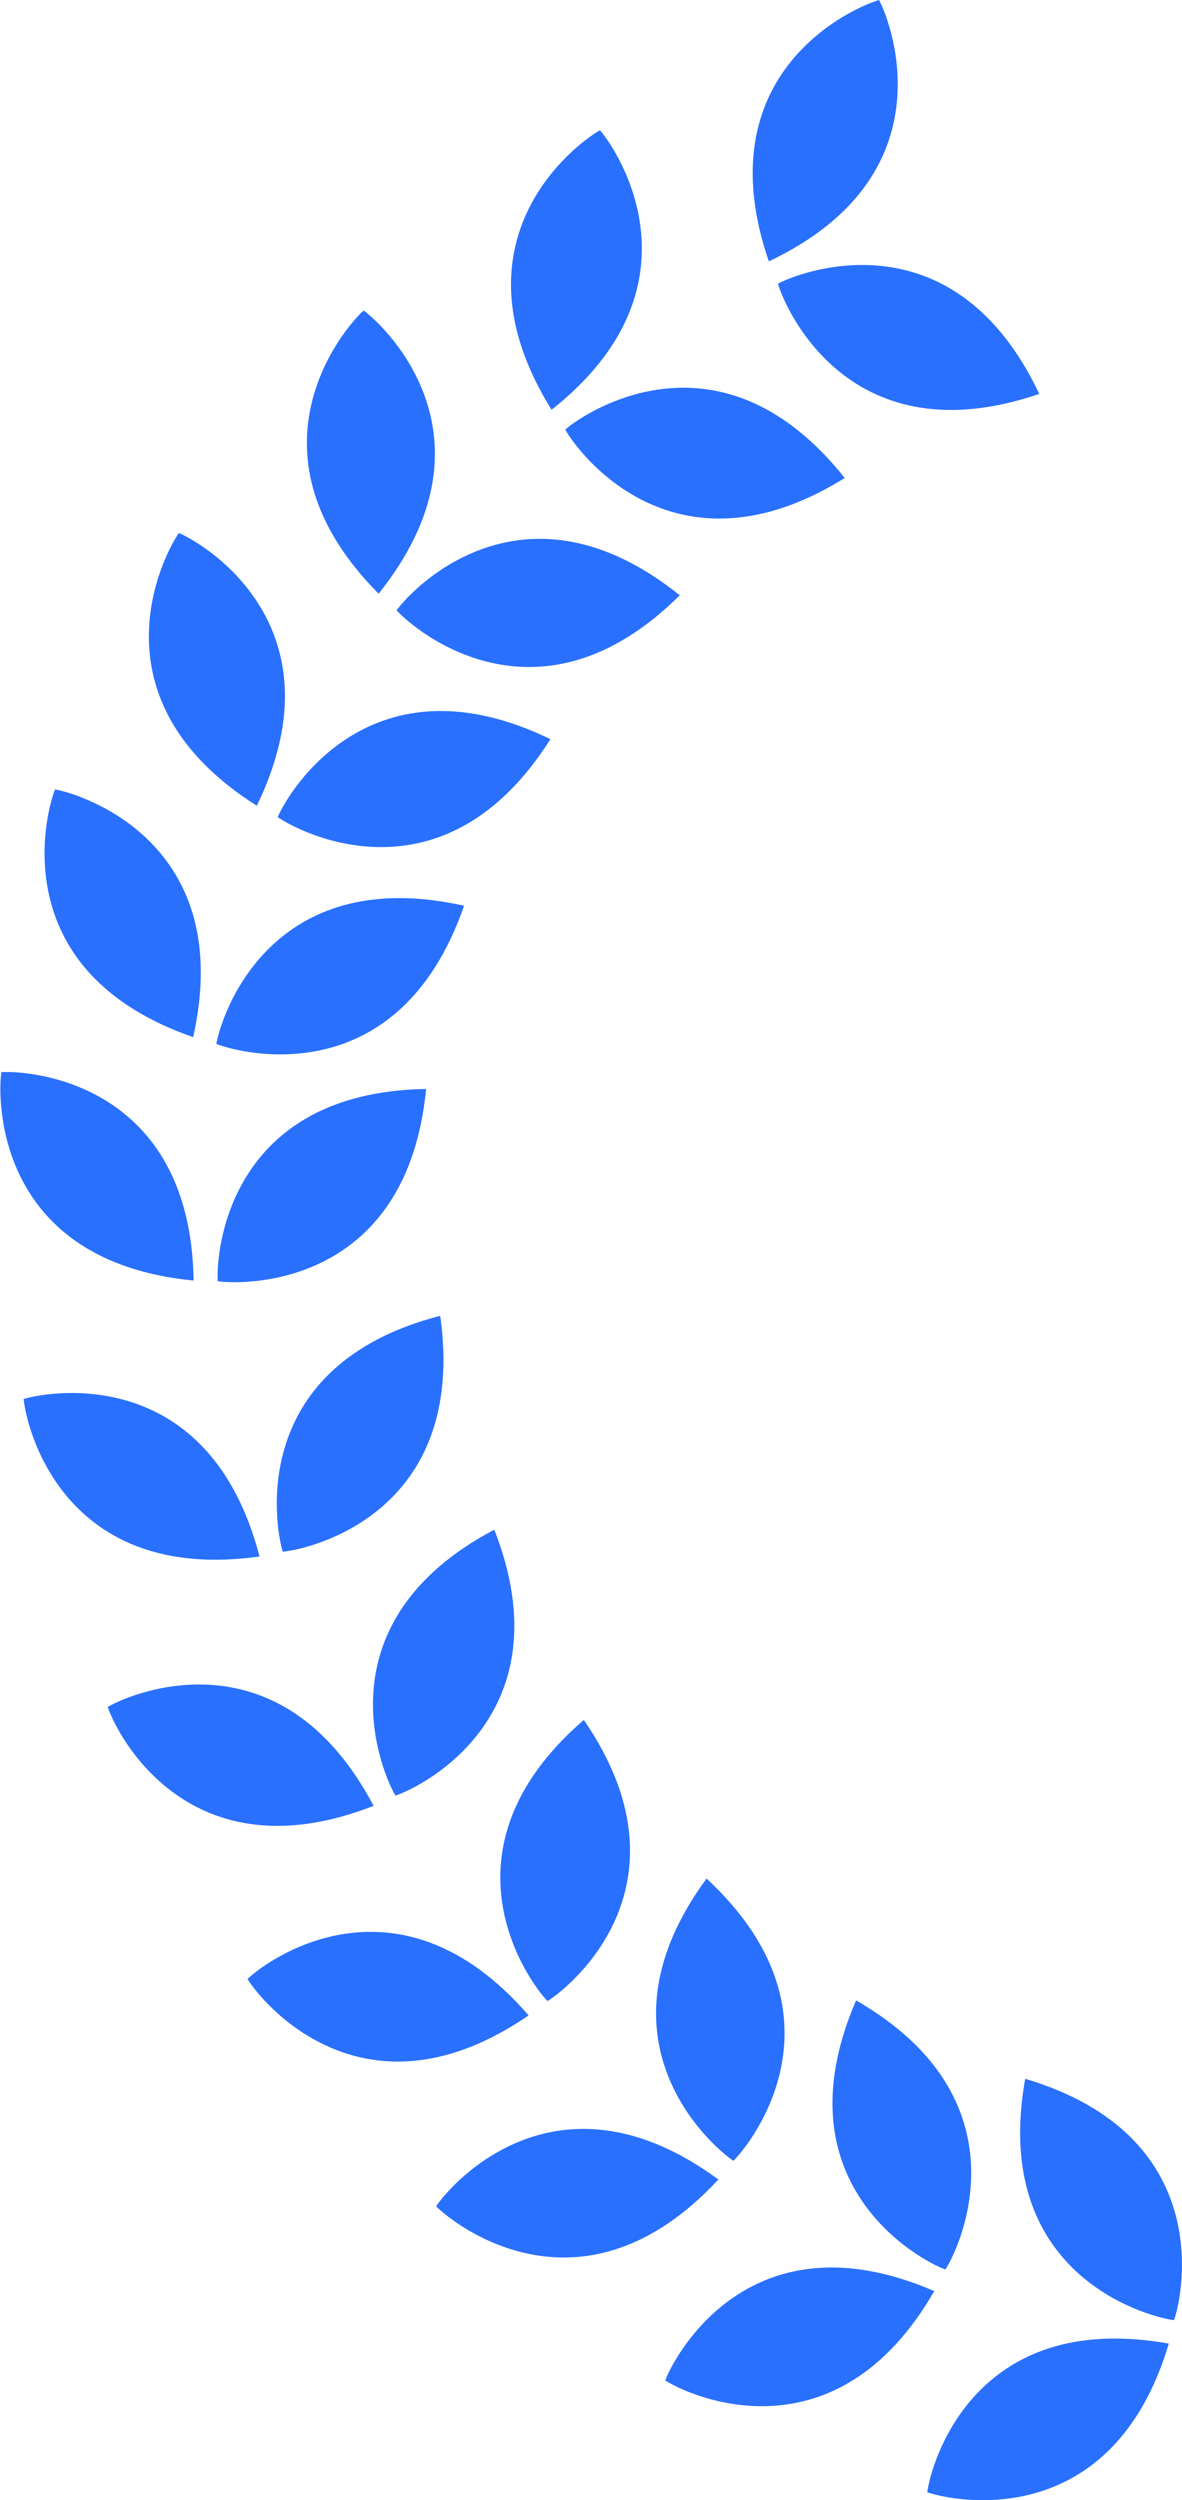 <svg xmlns="http://www.w3.org/2000/svg" width="52.01" height="110" fill="#2970FF"><path d="M51.66 102.08c.42-1.2 1.8-8.14-6.55-10.62-1.53 8.56 5.28 10.45 6.55 10.62zm-10.86 7.57c1.2.42 8.14 1.8 10.63-6.54-8.57-1.53-10.46 5.27-10.63 6.54zm.8-9.8c.7-1.08 3.6-7.5-3.93-11.84-3.46 8 2.72 11.4 3.93 11.84zm-12.33 4.88c1.08.7 7.5 3.6 11.84-3.93-8-3.46-11.38 2.73-11.84 3.93zm3-9.66c.9-.9 5.2-6.5-1.18-12.42-5.15 7 .12 11.7 1.18 12.42zm-13.08 2c.9.9 6.5 5.2 12.42-1.18-7-5.15-11.7.1-12.42 1.18zm4.9-9.03c1.1-.68 6.52-5.2 1.6-12.37-6.58 5.68-2.5 11.43-1.6 12.37zm-13.2-.97c.68 1.1 5.2 6.52 12.37 1.6-5.7-6.58-11.44-2.5-12.37-1.6zM17.4 79c1.22-.4 7.52-3.6 4.35-11.7-7.7 4.07-5 10.6-4.35 11.7zM4.74 75.1c.4 1.22 3.6 7.52 11.7 4.35-4.07-7.7-10.6-5-11.7-4.35zm7.7-6.83c1.28-.12 8.14-1.76 6.93-10.38-8.42 2.18-7.3 9.15-6.93 10.38zm-11.4-6.72c.12 1.28 1.76 8.14 10.38 6.93-2.2-8.43-9.15-7.3-10.38-6.93zm8.54-5.18c1.27.18 8.33.2 9.17-8.46-8.7.14-9.25 7.18-9.17 8.46zm-9.52-9.2c-.18 1.27-.2 8.33 8.46 9.17-.14-8.7-7.17-9.25-8.46-9.17zm9.46-1.24c1.2.47 8.05 2.14 10.9-6.08-8.5-1.9-10.68 4.8-10.9 6.08zm-7.1-11.2c-.47 1.2-2.14 8.05 6.08 10.9 1.9-8.5-4.82-10.67-6.08-10.9zm9.8 1.22c1.05.73 7.35 3.93 12-3.43-7.84-3.8-11.5 2.25-12 3.43zm-4.35-12.5c-.73 1.05-3.93 7.35 3.43 12 3.8-7.84-2.25-11.5-3.43-12zm9.58 3.4c.86.95 6.3 5.47 12.46-.66-6.8-5.45-11.7-.38-12.46.66zM16 13.66c-.95.86-5.47 6.3.66 12.46 5.44-6.8.37-11.7-.66-12.46zm8.87 5.24c.63 1.12 4.9 6.73 12.3 2.13-5.42-6.82-11.33-2.97-12.3-2.13zM26.4 5.73c-1.12.63-6.73 4.9-2.13 12.3 6.82-5.4 2.97-11.33 2.13-12.3zm7.83 6.75c.36 1.23 3.26 7.67 11.5 4.85-3.73-7.87-10.36-5.45-11.5-4.85zM38.68 0C37.45.36 31 3.26 33.83 11.5 41.7 7.77 39.28 1.14 38.68 0z"/></svg>